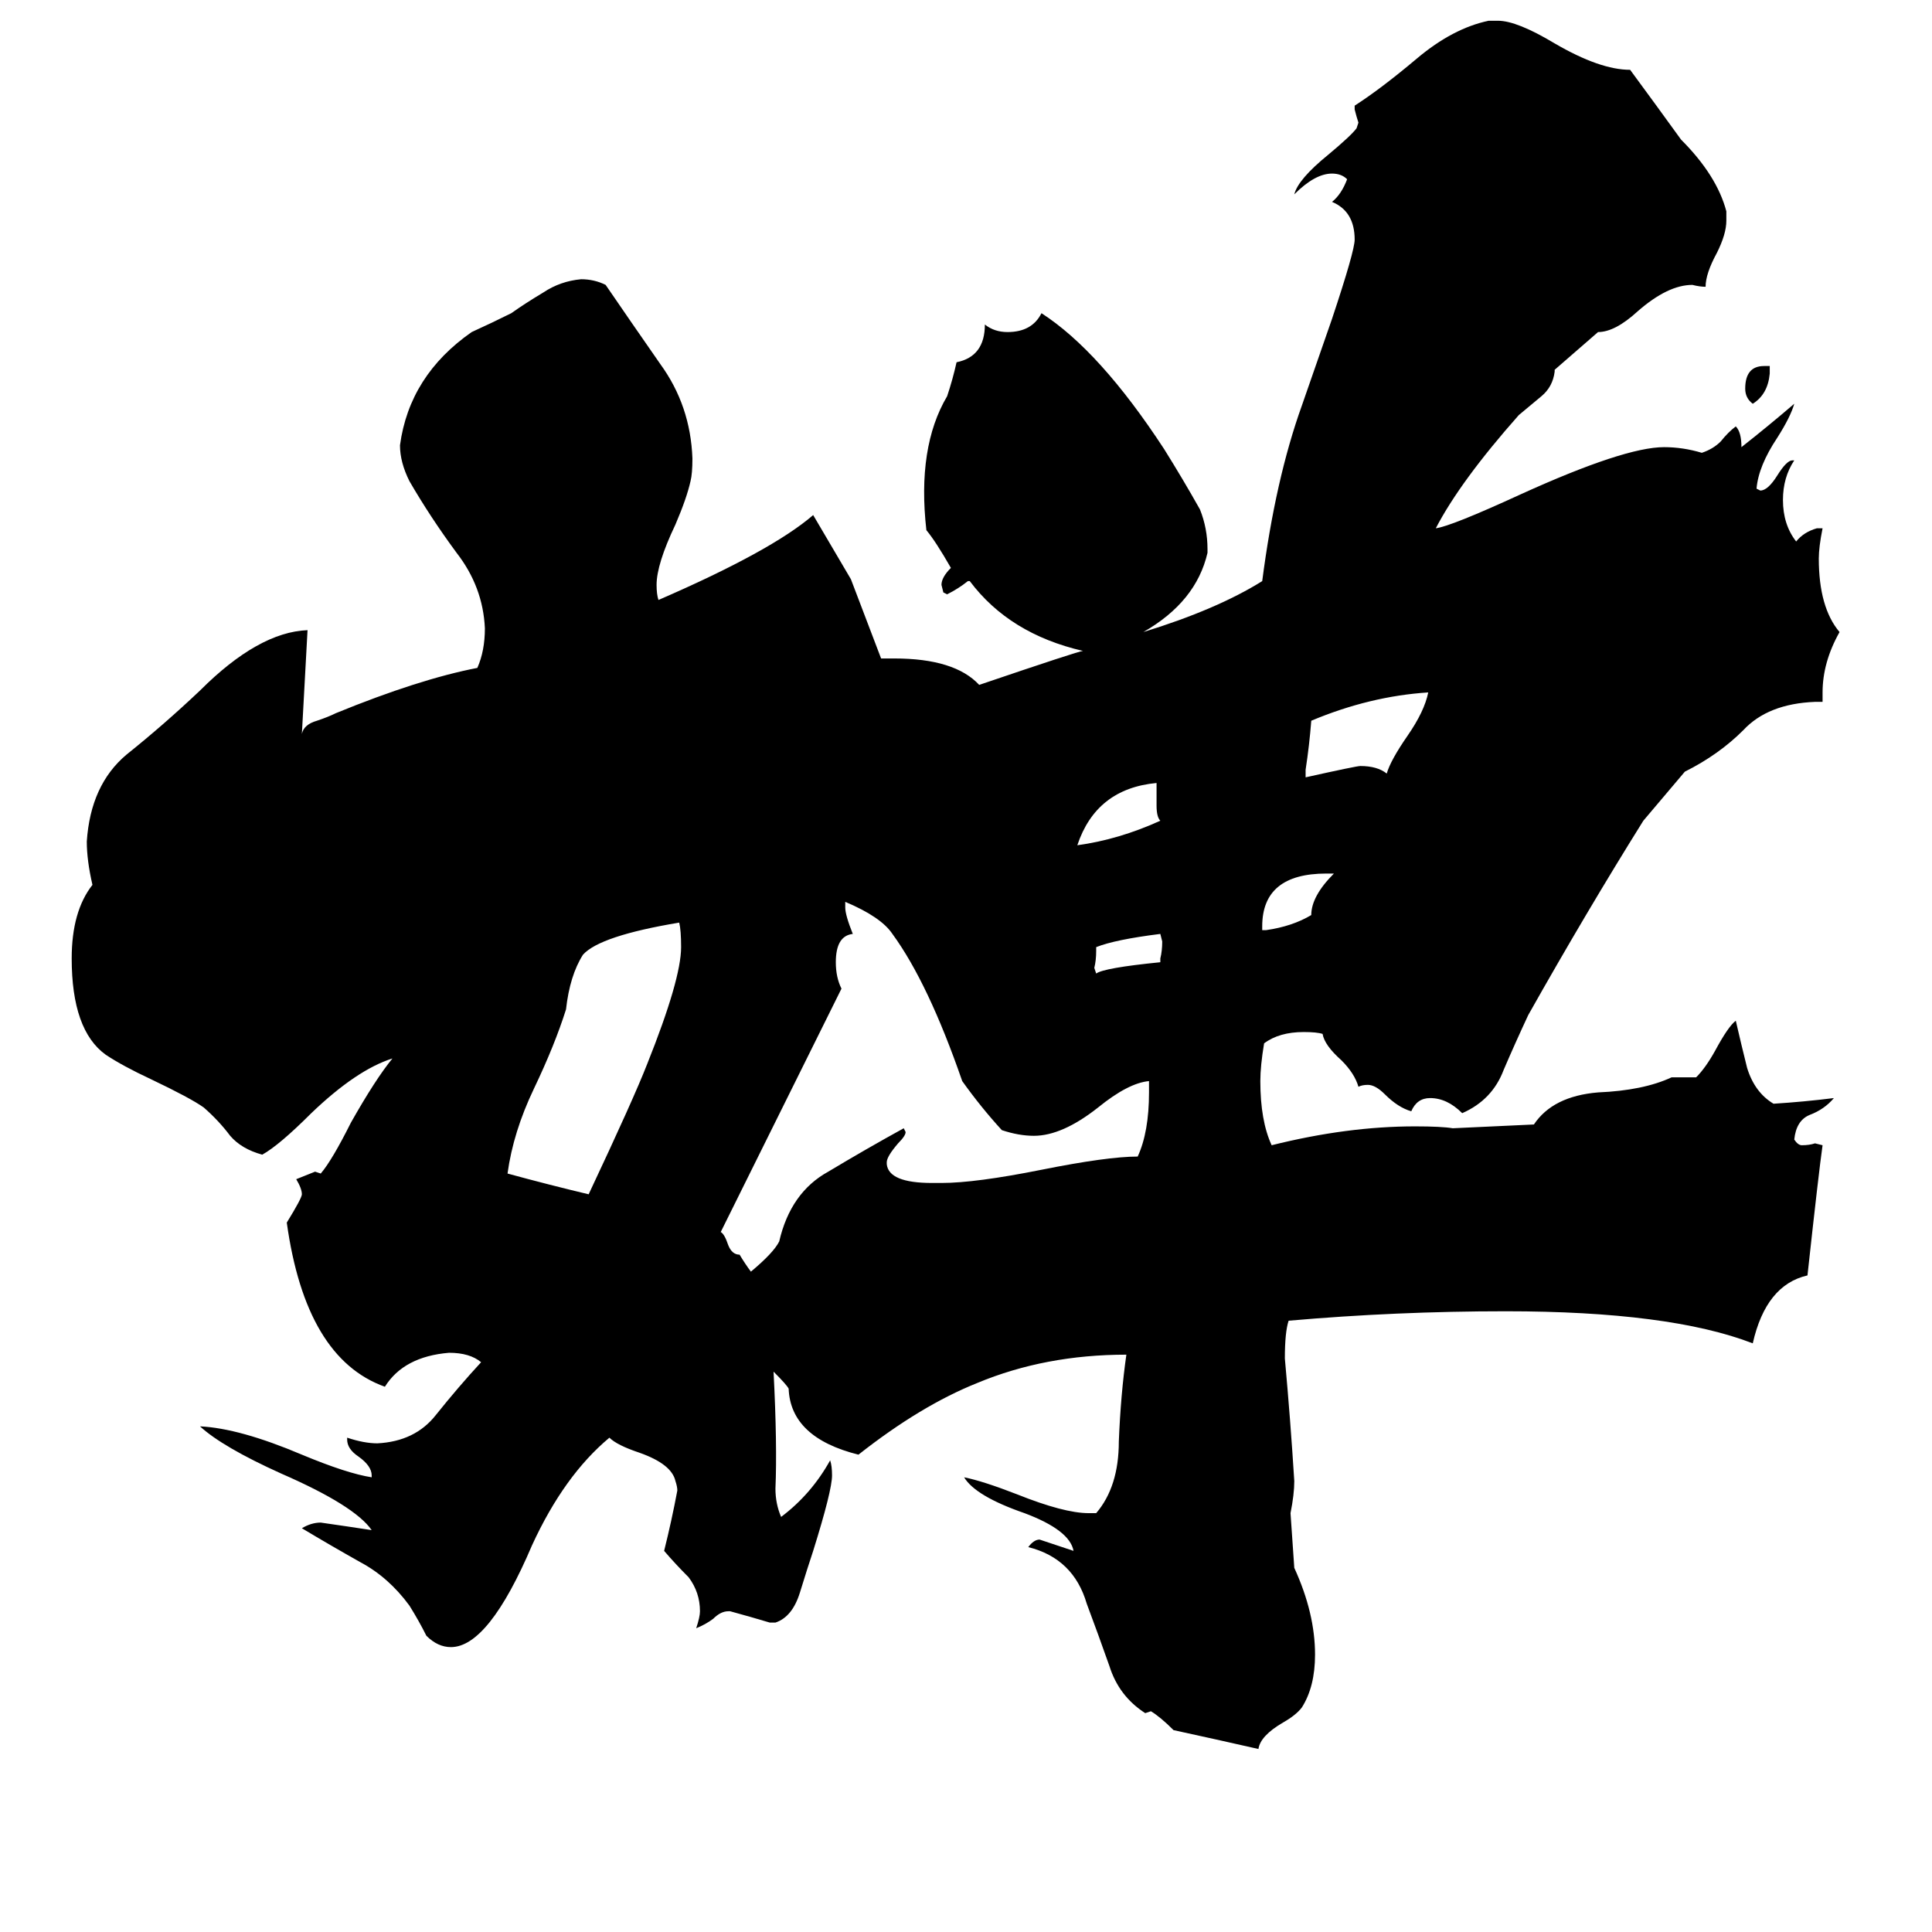 <svg xmlns="http://www.w3.org/2000/svg" viewBox="0 -800 1024 1024">
	<path fill="#000000" d="M361 -298Q361 -307 360 -311Q318 -304 309 -294Q302 -283 300 -265Q294 -246 283 -223Q272 -200 269 -178Q291 -172 312 -167Q336 -218 343 -236Q361 -281 361 -298ZM938 -606V-602Q937 -591 929 -586Q925 -589 925 -594Q925 -606 935 -606ZM615 -290V-292Q616 -296 616 -301L615 -305Q591 -302 581 -298V-296Q581 -291 580 -287L581 -284Q585 -287 615 -290ZM707 -337H703Q669 -337 669 -309V-307H671Q685 -309 695 -315Q695 -325 707 -337ZM613 -373V-385Q581 -382 571 -352Q593 -355 615 -365Q613 -367 613 -373ZM692 -392V-388Q719 -394 721 -394Q730 -394 735 -390Q737 -397 746 -410Q755 -423 757 -433Q726 -431 695 -418Q694 -405 692 -392ZM467 -451Q471 -451 474 -451Q506 -451 519 -437Q572 -455 574 -455Q535 -464 514 -492H513Q508 -488 502 -485L500 -486L499 -490Q499 -494 504 -499Q496 -513 491 -519Q486 -563 502 -590Q505 -599 507 -608Q522 -611 522 -628Q527 -624 534 -624Q547 -624 552 -634Q583 -614 617 -562Q627 -546 636 -530Q640 -520 640 -509V-507Q634 -481 606 -465Q645 -477 669 -492Q676 -546 690 -585L706 -631Q718 -667 718 -673Q718 -688 706 -693Q711 -697 714 -705Q711 -708 706 -708Q697 -708 686 -697Q688 -705 704 -718Q716 -728 719 -732L720 -735Q719 -738 718 -742V-744Q732 -753 751 -769Q770 -785 789 -789H794Q804 -789 824 -777Q848 -763 864 -763Q878 -744 891 -726Q910 -707 915 -688V-683Q915 -676 910 -666Q904 -655 904 -648Q901 -648 897 -649Q884 -649 868 -635Q856 -624 847 -624L824 -604V-603Q823 -595 817 -590Q811 -585 805 -580Q774 -545 761 -520Q769 -521 806 -538Q861 -563 882 -563Q892 -563 902 -560Q908 -562 912 -566Q916 -571 920 -574Q923 -571 923 -563Q937 -574 951 -586Q949 -579 942 -568Q932 -553 931 -541L933 -540Q937 -540 942 -548Q947 -556 950 -556H951Q945 -547 945 -535Q945 -522 952 -513Q956 -518 963 -520H966Q964 -510 964 -504Q964 -478 975 -465Q966 -449 966 -433V-428H962Q937 -427 924 -413Q911 -400 893 -391L871 -365Q841 -317 810 -262Q803 -247 797 -233Q791 -217 775 -210Q767 -218 758 -218Q751 -218 748 -211Q741 -213 734 -220Q729 -225 725 -225Q722 -225 720 -224Q718 -231 711 -238Q702 -246 701 -252Q698 -253 691 -253Q678 -253 670 -247Q668 -235 668 -227Q668 -206 674 -193Q714 -203 750 -203Q764 -203 770 -202L813 -204Q823 -219 847 -221Q871 -222 886 -229H899Q904 -234 909 -243Q916 -256 920 -259Q923 -246 926 -234Q930 -221 940 -215Q956 -216 972 -218Q967 -212 959 -209Q952 -206 951 -196Q953 -193 955 -193Q959 -193 962 -194L966 -193Q964 -179 958 -124Q936 -119 929 -88Q885 -105 798 -105Q740 -105 683 -100Q681 -94 681 -80Q684 -47 686 -15Q686 -8 684 2L686 31Q697 55 697 77Q697 94 690 105Q687 109 680 113Q668 120 667 127Q645 122 622 117Q615 110 610 107L607 108Q593 99 588 83Q582 66 576 50Q569 26 545 20Q548 16 551 16Q560 19 569 22Q567 11 543 2Q517 -7 511 -17Q521 -15 539 -8Q564 2 577 2H581Q593 -12 593 -36Q594 -61 597 -82Q554 -82 518 -67Q488 -55 455 -29Q419 -38 418 -64Q417 -66 410 -73Q412 -34 411 -11Q411 -3 414 4Q430 -8 440 -26Q441 -23 441 -18Q441 -10 431 22Q428 31 424 44Q420 57 411 60H408Q398 57 387 54H386Q382 54 378 58Q374 61 369 63Q371 57 371 54Q371 44 365 36Q358 29 352 22Q356 6 359 -10Q359 -12 358 -15Q356 -24 339 -30Q327 -34 323 -38Q299 -18 282 19Q259 73 239 73Q232 73 226 67Q222 59 217 51Q206 36 191 28Q175 19 160 10Q165 7 170 7Q184 9 197 11Q188 -2 149 -19Q118 -33 106 -44Q127 -43 160 -29Q184 -19 197 -17V-18Q197 -23 190 -28Q184 -32 184 -37V-38Q193 -35 200 -35Q220 -36 231 -50Q243 -65 255 -78Q249 -83 238 -83Q214 -81 204 -65Q162 -80 152 -152Q160 -165 160 -167Q160 -170 157 -175Q162 -177 167 -179L170 -178Q176 -185 186 -205Q199 -228 208 -239Q189 -233 165 -210Q148 -193 139 -188Q128 -191 122 -198Q116 -206 108 -213Q101 -218 80 -228Q65 -235 56 -241Q38 -254 38 -292Q38 -317 49 -331Q46 -344 46 -354Q48 -384 67 -400Q87 -416 106 -434Q137 -465 163 -466L160 -411Q161 -416 168 -418Q174 -420 178 -422Q222 -440 253 -446Q257 -455 257 -467Q256 -489 242 -507Q228 -526 217 -545Q212 -555 212 -564Q217 -601 250 -624Q261 -629 271 -634Q278 -639 288 -645Q297 -651 308 -652Q315 -652 321 -649Q334 -630 350 -607Q366 -585 367 -557Q367 -549 366 -545Q364 -536 358 -522Q348 -501 348 -490Q348 -485 349 -482Q409 -508 431 -527Q441 -510 451 -493Q459 -472 467 -451ZM448 -322V-319Q448 -315 452 -305Q443 -304 443 -290Q443 -282 446 -276L382 -147Q384 -146 386 -140Q388 -135 392 -135Q395 -130 398 -126Q410 -136 413 -142Q419 -168 439 -179Q459 -191 479 -202L480 -200Q480 -198 476 -194Q470 -187 470 -184V-183Q471 -173 494 -173H499Q517 -173 552 -180Q587 -187 603 -187Q609 -200 609 -221V-227Q598 -226 582 -213Q563 -198 548 -198Q540 -198 531 -201Q520 -213 510 -227Q492 -279 473 -305Q467 -314 448 -322Z"/>
</svg>